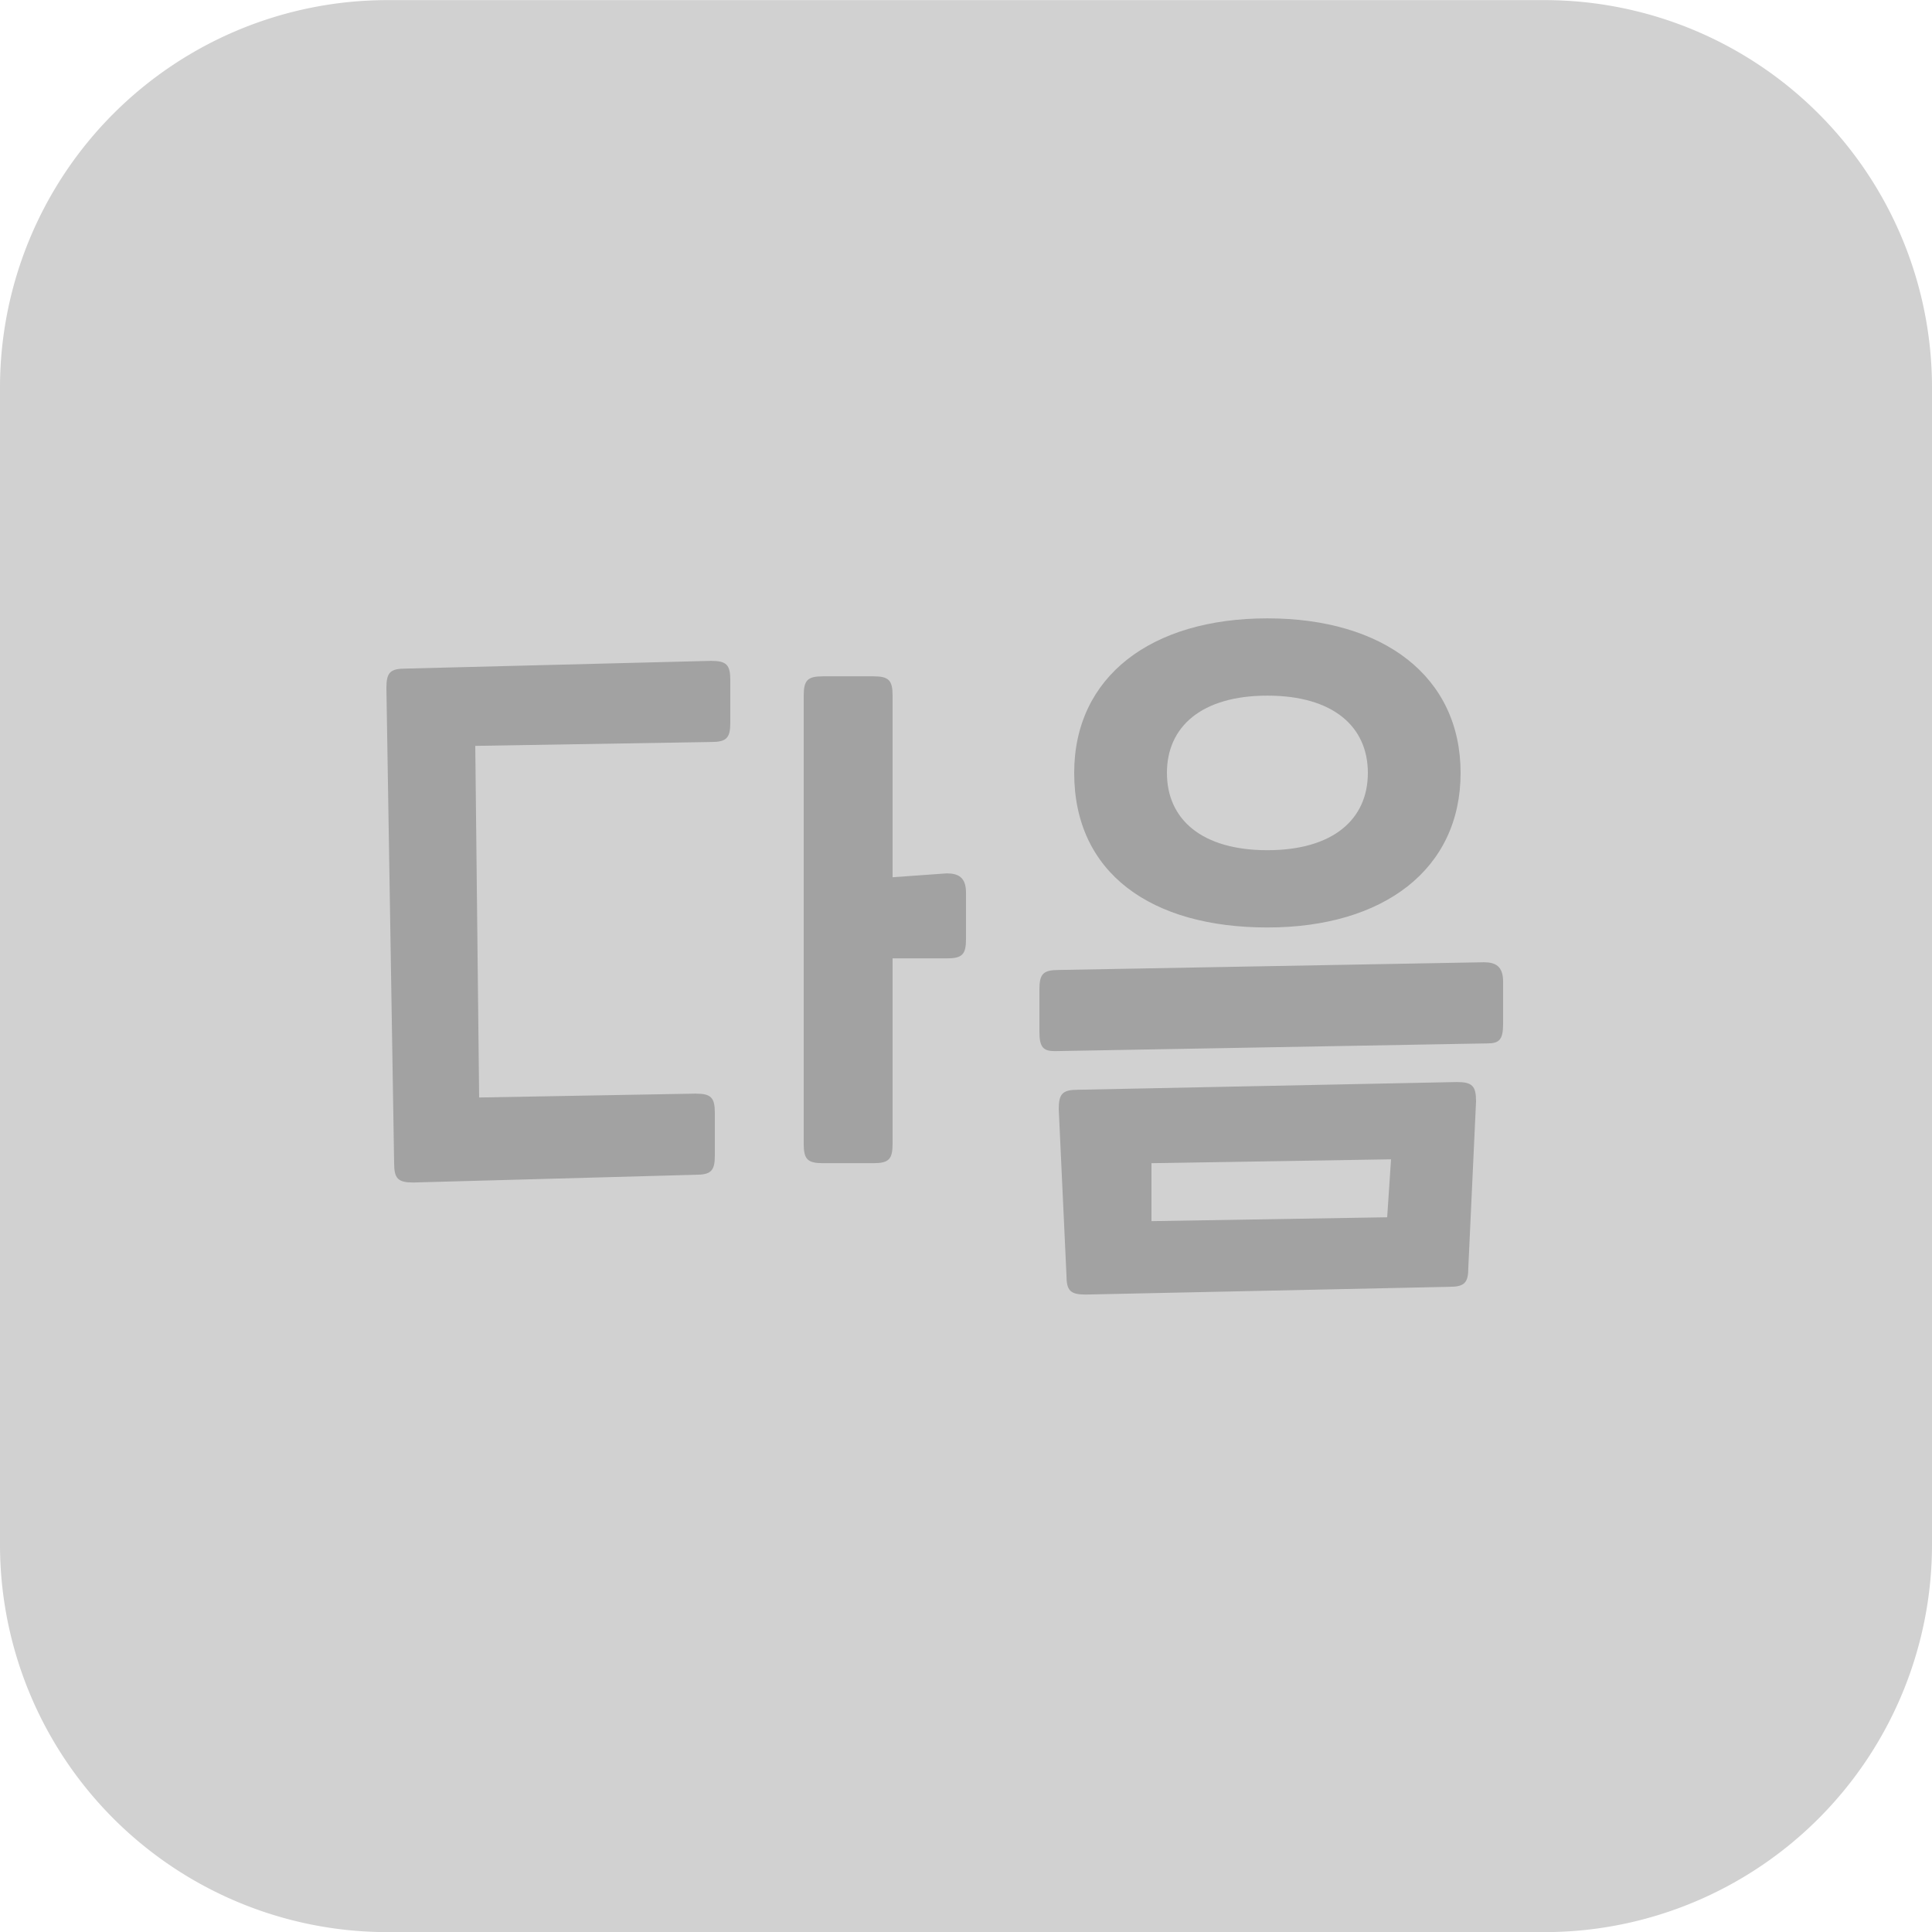 <svg xmlns="http://www.w3.org/2000/svg" width="50" height="50" viewBox="0 0 50 50">
    <defs>
        <style>
            .next_cls-3{fill:#a2a2a2}
        </style>
    </defs>
    <g id="그룹_400" transform="translate(-174.619 -105.697)">
        <path id="패스_404" fill="#d1d1d1" d="M224.619 145.7a10.029 10.029 0 0 1-10 10h-30a10.029 10.029 0 0 1-10-10v-30a10.029 10.029 0 0 1 10-10h30a10.029 10.029 0 0 1 10 10z"/>
        <g id="그룹_399">
            <g id="그룹_398">
                <path id="패스_405" d="M193.119 135.6c0 .4-.1.5-.5.5l-7.3.2c-.4 0-.5-.1-.5-.5l-.2-12.3c0-.4.1-.5.5-.5l7.9-.2c.4 0 .5.1.5.5v1.1c0 .4-.1.5-.5.5l-6.1.1.1 9.1 5.6-.1c.4 0 .5.1.5.5zm4.6-5.1v4.8c0 .4-.1.5-.5.5h-1.3c-.4 0-.5-.1-.5-.5v-11.6c0-.4.1-.5.5-.5h1.3c.4 0 .5.1.5.5v4.7l1.4-.1c.3 0 .5.1.5.5v1.2c0 .4-.1.5-.5.5z" class="next_cls-3"/>
                <path id="패스_406" d="M213.019 130.6c.3 0 .5.1.5.5v1.1c0 .4-.1.5-.4.5l-11.2.2c-.3 0-.4-.1-.4-.5v-1.1c0-.4.1-.5.5-.5zm-10.3 8.6c-.4 0-.5-.1-.5-.5l-.2-4.3c0-.4.1-.5.5-.5l9.8-.2c.4 0 .5.1.5.5l-.2 4.3c0 .4-.1.5-.5.5zm-.3-13.5c0-2.5 2-4 5-4s5 1.5 5 4-2 4-5 4-5-1.4-5-4zm2 11.6l6.1-.1.1-1.5-6.2.1zm5.6-11.6c0-1.2-.9-2-2.6-2s-2.6.8-2.6 2 .9 2 2.6 2 2.6-.8 2.6-2z" class="next_cls-3"/>
            </g>
        </g>
    </g>
</svg>
